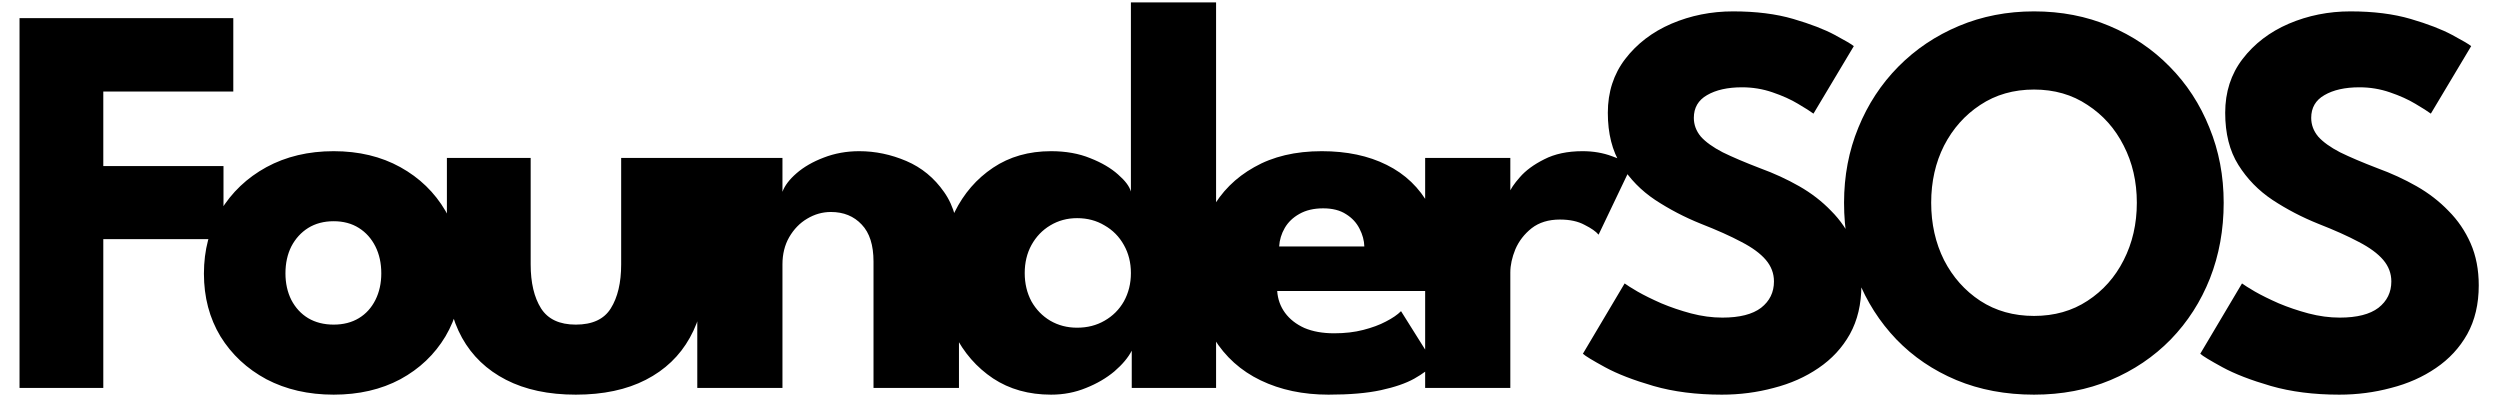 <svg width="116" height="19" viewBox="0 0 116 19" fill="none" xmlns="http://www.w3.org/2000/svg">
<path id="FounderSOS" d="M0.906 0.84H10.825V4.246H4.793V7.704H10.37V11.097H4.793V18H0.906V0.84ZM15.482 18.312C14.312 18.312 13.271 18.074 12.361 17.597C11.46 17.112 10.749 16.449 10.229 15.608C9.718 14.759 9.462 13.788 9.462 12.696C9.462 11.604 9.718 10.633 10.229 9.784C10.749 8.926 11.46 8.25 12.361 7.756C13.271 7.262 14.312 7.015 15.482 7.015C16.651 7.015 17.683 7.262 18.576 7.756C19.468 8.25 20.166 8.926 20.669 9.784C21.171 10.633 21.422 11.604 21.422 12.696C21.422 13.788 21.171 14.759 20.669 15.608C20.166 16.449 19.468 17.112 18.576 17.597C17.683 18.074 16.651 18.312 15.482 18.312ZM15.482 15.062C15.932 15.062 16.322 14.962 16.651 14.763C16.981 14.564 17.236 14.282 17.419 13.918C17.601 13.554 17.692 13.142 17.692 12.683C17.692 12.215 17.601 11.799 17.419 11.435C17.236 11.071 16.981 10.785 16.651 10.577C16.322 10.369 15.932 10.265 15.482 10.265C15.031 10.265 14.636 10.369 14.299 10.577C13.969 10.785 13.709 11.071 13.518 11.435C13.336 11.799 13.245 12.215 13.245 12.683C13.245 13.142 13.336 13.554 13.518 13.918C13.709 14.282 13.969 14.564 14.299 14.763C14.636 14.962 15.031 15.062 15.482 15.062ZM24.623 12.267C24.623 13.116 24.783 13.797 25.104 14.308C25.425 14.811 25.962 15.062 26.716 15.062C27.487 15.062 28.029 14.811 28.341 14.308C28.662 13.797 28.822 13.116 28.822 12.267V7.327H32.722V12.683C32.722 13.827 32.484 14.824 32.007 15.673C31.539 16.514 30.859 17.164 29.966 17.623C29.073 18.082 27.99 18.312 26.716 18.312C25.451 18.312 24.372 18.082 23.479 17.623C22.586 17.164 21.906 16.514 21.438 15.673C20.97 14.824 20.736 13.827 20.736 12.683V7.327H24.623V12.267ZM39.868 7.015C40.614 7.015 41.342 7.167 42.052 7.47C42.763 7.773 43.348 8.254 43.807 8.913C44.267 9.563 44.496 10.421 44.496 11.487V18H40.531V12.137C40.531 11.374 40.349 10.802 39.985 10.421C39.621 10.031 39.145 9.836 38.555 9.836C38.165 9.836 37.797 9.94 37.45 10.148C37.112 10.347 36.835 10.633 36.618 11.006C36.41 11.37 36.306 11.79 36.306 12.267V18H32.354V7.327H36.306V8.9C36.41 8.614 36.627 8.328 36.956 8.042C37.294 7.747 37.715 7.505 38.217 7.314C38.729 7.115 39.279 7.015 39.868 7.015ZM48.769 18.312C47.737 18.312 46.84 18.061 46.078 17.558C45.315 17.047 44.721 16.366 44.297 15.517C43.881 14.659 43.673 13.71 43.673 12.67C43.673 11.63 43.881 10.685 44.297 9.836C44.721 8.978 45.315 8.293 46.078 7.782C46.84 7.271 47.737 7.015 48.769 7.015C49.453 7.015 50.06 7.123 50.589 7.34C51.117 7.548 51.546 7.799 51.876 8.094C52.205 8.38 52.404 8.644 52.474 8.887V0.112H56.426V18H52.513V16.271C52.348 16.592 52.079 16.912 51.707 17.233C51.334 17.545 50.896 17.801 50.394 18C49.891 18.208 49.349 18.312 48.769 18.312ZM49.978 15.205C50.454 15.205 50.879 15.097 51.252 14.88C51.633 14.663 51.932 14.364 52.149 13.983C52.365 13.593 52.474 13.155 52.474 12.67C52.474 12.185 52.365 11.751 52.149 11.37C51.932 10.98 51.633 10.677 51.252 10.46C50.879 10.235 50.454 10.122 49.978 10.122C49.518 10.122 49.102 10.235 48.73 10.46C48.366 10.677 48.075 10.98 47.859 11.37C47.651 11.751 47.547 12.185 47.547 12.67C47.547 13.155 47.651 13.593 47.859 13.983C48.075 14.364 48.366 14.663 48.73 14.88C49.102 15.097 49.518 15.205 49.978 15.205ZM59.262 13.502C59.288 13.883 59.41 14.221 59.626 14.516C59.843 14.811 60.142 15.045 60.523 15.218C60.913 15.383 61.373 15.465 61.901 15.465C62.404 15.465 62.855 15.413 63.253 15.309C63.661 15.205 64.012 15.075 64.306 14.919C64.61 14.763 64.844 14.603 65.008 14.438L66.542 16.882C66.326 17.116 66.018 17.346 65.619 17.571C65.229 17.788 64.714 17.965 64.072 18.104C63.431 18.243 62.621 18.312 61.641 18.312C60.463 18.312 59.414 18.091 58.495 17.649C57.577 17.207 56.853 16.557 56.324 15.699C55.796 14.841 55.531 13.792 55.531 12.553C55.531 11.513 55.757 10.577 56.207 9.745C56.667 8.904 57.33 8.241 58.196 7.756C59.063 7.262 60.107 7.015 61.329 7.015C62.491 7.015 63.496 7.227 64.345 7.652C65.203 8.077 65.862 8.709 66.321 9.55C66.789 10.382 67.023 11.422 67.023 12.67C67.023 12.739 67.019 12.878 67.01 13.086C67.01 13.294 67.002 13.433 66.984 13.502H59.262ZM63.305 11.435C63.297 11.158 63.223 10.885 63.084 10.616C62.946 10.339 62.738 10.113 62.46 9.94C62.183 9.758 61.828 9.667 61.394 9.667C60.961 9.667 60.593 9.754 60.289 9.927C59.995 10.092 59.769 10.308 59.613 10.577C59.457 10.846 59.371 11.132 59.353 11.435H63.305ZM70.079 18H66.127V7.327H70.079V8.978H70.014C70.084 8.779 70.253 8.527 70.521 8.224C70.79 7.912 71.167 7.635 71.652 7.392C72.138 7.141 72.731 7.015 73.433 7.015C73.927 7.015 74.382 7.093 74.798 7.249C75.214 7.396 75.518 7.539 75.708 7.678L74.174 10.889C74.053 10.742 73.836 10.59 73.524 10.434C73.221 10.269 72.84 10.187 72.38 10.187C71.852 10.187 71.414 10.321 71.067 10.59C70.729 10.859 70.478 11.184 70.313 11.565C70.157 11.946 70.079 12.306 70.079 12.644V18ZM80.414 0.528C81.48 0.528 82.412 0.645 83.209 0.879C84.006 1.113 84.648 1.36 85.133 1.62C85.618 1.88 85.913 2.053 86.017 2.14L84.145 5.273C84.006 5.169 83.768 5.017 83.43 4.818C83.101 4.619 82.706 4.441 82.247 4.285C81.796 4.129 81.324 4.051 80.83 4.051C80.163 4.051 79.621 4.172 79.205 4.415C78.798 4.649 78.594 5 78.594 5.468C78.594 5.789 78.702 6.079 78.919 6.339C79.144 6.59 79.482 6.833 79.933 7.067C80.392 7.292 80.973 7.539 81.675 7.808C82.316 8.042 82.919 8.319 83.482 8.64C84.045 8.961 84.539 9.342 84.964 9.784C85.397 10.217 85.74 10.72 85.991 11.292C86.242 11.864 86.368 12.514 86.368 13.242C86.368 14.109 86.19 14.863 85.835 15.504C85.48 16.137 84.994 16.661 84.379 17.077C83.772 17.493 83.079 17.801 82.299 18C81.528 18.208 80.726 18.312 79.894 18.312C78.715 18.312 77.658 18.178 76.722 17.909C75.795 17.64 75.045 17.35 74.473 17.038C73.901 16.726 73.559 16.518 73.446 16.414L75.383 13.151C75.487 13.229 75.686 13.355 75.981 13.528C76.284 13.701 76.653 13.883 77.086 14.074C77.519 14.256 77.979 14.412 78.464 14.542C78.958 14.672 79.443 14.737 79.92 14.737C80.717 14.737 81.315 14.585 81.714 14.282C82.113 13.97 82.312 13.563 82.312 13.06C82.312 12.687 82.186 12.354 81.935 12.059C81.684 11.764 81.307 11.487 80.804 11.227C80.301 10.958 79.673 10.677 78.919 10.382C78.165 10.079 77.459 9.71 76.8 9.277C76.15 8.844 75.621 8.302 75.214 7.652C74.807 7.002 74.603 6.196 74.603 5.234C74.603 4.272 74.872 3.44 75.409 2.738C75.955 2.027 76.67 1.481 77.554 1.1C78.447 0.719 79.4 0.528 80.414 0.528ZM89.607 9.407C89.607 10.386 89.806 11.275 90.205 12.072C90.612 12.861 91.171 13.489 91.882 13.957C92.601 14.425 93.433 14.659 94.378 14.659C95.323 14.659 96.15 14.425 96.861 13.957C97.58 13.489 98.139 12.861 98.538 12.072C98.945 11.275 99.149 10.386 99.149 9.407C99.149 8.428 98.945 7.544 98.538 6.755C98.139 5.966 97.58 5.338 96.861 4.87C96.15 4.393 95.323 4.155 94.378 4.155C93.433 4.155 92.601 4.393 91.882 4.87C91.171 5.338 90.612 5.966 90.205 6.755C89.806 7.544 89.607 8.428 89.607 9.407ZM85.564 9.407C85.564 8.159 85.785 6.998 86.227 5.923C86.669 4.84 87.288 3.895 88.086 3.089C88.883 2.283 89.819 1.655 90.894 1.204C91.969 0.753 93.13 0.528 94.378 0.528C95.643 0.528 96.809 0.753 97.875 1.204C98.95 1.655 99.881 2.283 100.67 3.089C101.467 3.895 102.083 4.84 102.516 5.923C102.958 6.998 103.179 8.159 103.179 9.407C103.179 10.664 102.967 11.834 102.542 12.917C102.117 13.992 101.511 14.936 100.722 15.751C99.933 16.557 99.001 17.185 97.927 17.636C96.852 18.087 95.669 18.312 94.378 18.312C93.061 18.312 91.86 18.087 90.777 17.636C89.702 17.185 88.775 16.557 87.995 15.751C87.215 14.936 86.612 13.992 86.188 12.917C85.772 11.834 85.564 10.664 85.564 9.407ZM109.06 0.528C110.126 0.528 111.057 0.645 111.855 0.879C112.652 1.113 113.293 1.36 113.779 1.62C114.264 1.88 114.559 2.053 114.663 2.14L112.791 5.273C112.652 5.169 112.414 5.017 112.076 4.818C111.746 4.619 111.352 4.441 110.893 4.285C110.442 4.129 109.97 4.051 109.476 4.051C108.808 4.051 108.267 4.172 107.851 4.415C107.443 4.649 107.24 5 107.24 5.468C107.24 5.789 107.348 6.079 107.565 6.339C107.79 6.59 108.128 6.833 108.579 7.067C109.038 7.292 109.619 7.539 110.321 7.808C110.962 8.042 111.564 8.319 112.128 8.64C112.691 8.961 113.185 9.342 113.61 9.784C114.043 10.217 114.385 10.72 114.637 11.292C114.888 11.864 115.014 12.514 115.014 13.242C115.014 14.109 114.836 14.863 114.481 15.504C114.125 16.137 113.64 16.661 113.025 17.077C112.418 17.493 111.725 17.801 110.945 18C110.173 18.208 109.372 18.312 108.54 18.312C107.361 18.312 106.304 18.178 105.368 17.909C104.44 17.64 103.691 17.35 103.119 17.038C102.547 16.726 102.204 16.518 102.092 16.414L104.029 13.151C104.133 13.229 104.332 13.355 104.627 13.528C104.93 13.701 105.298 13.883 105.732 14.074C106.165 14.256 106.624 14.412 107.11 14.542C107.604 14.672 108.089 14.737 108.566 14.737C109.363 14.737 109.961 14.585 110.36 14.282C110.758 13.97 110.958 13.563 110.958 13.06C110.958 12.687 110.832 12.354 110.581 12.059C110.329 11.764 109.952 11.487 109.45 11.227C108.947 10.958 108.319 10.677 107.565 10.382C106.811 10.079 106.104 9.71 105.446 9.277C104.796 8.844 104.267 8.302 103.86 7.652C103.452 7.002 103.249 6.196 103.249 5.234C103.249 4.272 103.517 3.44 104.055 2.738C104.601 2.027 105.316 1.481 106.2 1.1C107.092 0.719 108.046 0.528 109.06 0.528Z" fill="black"/>
</svg>
